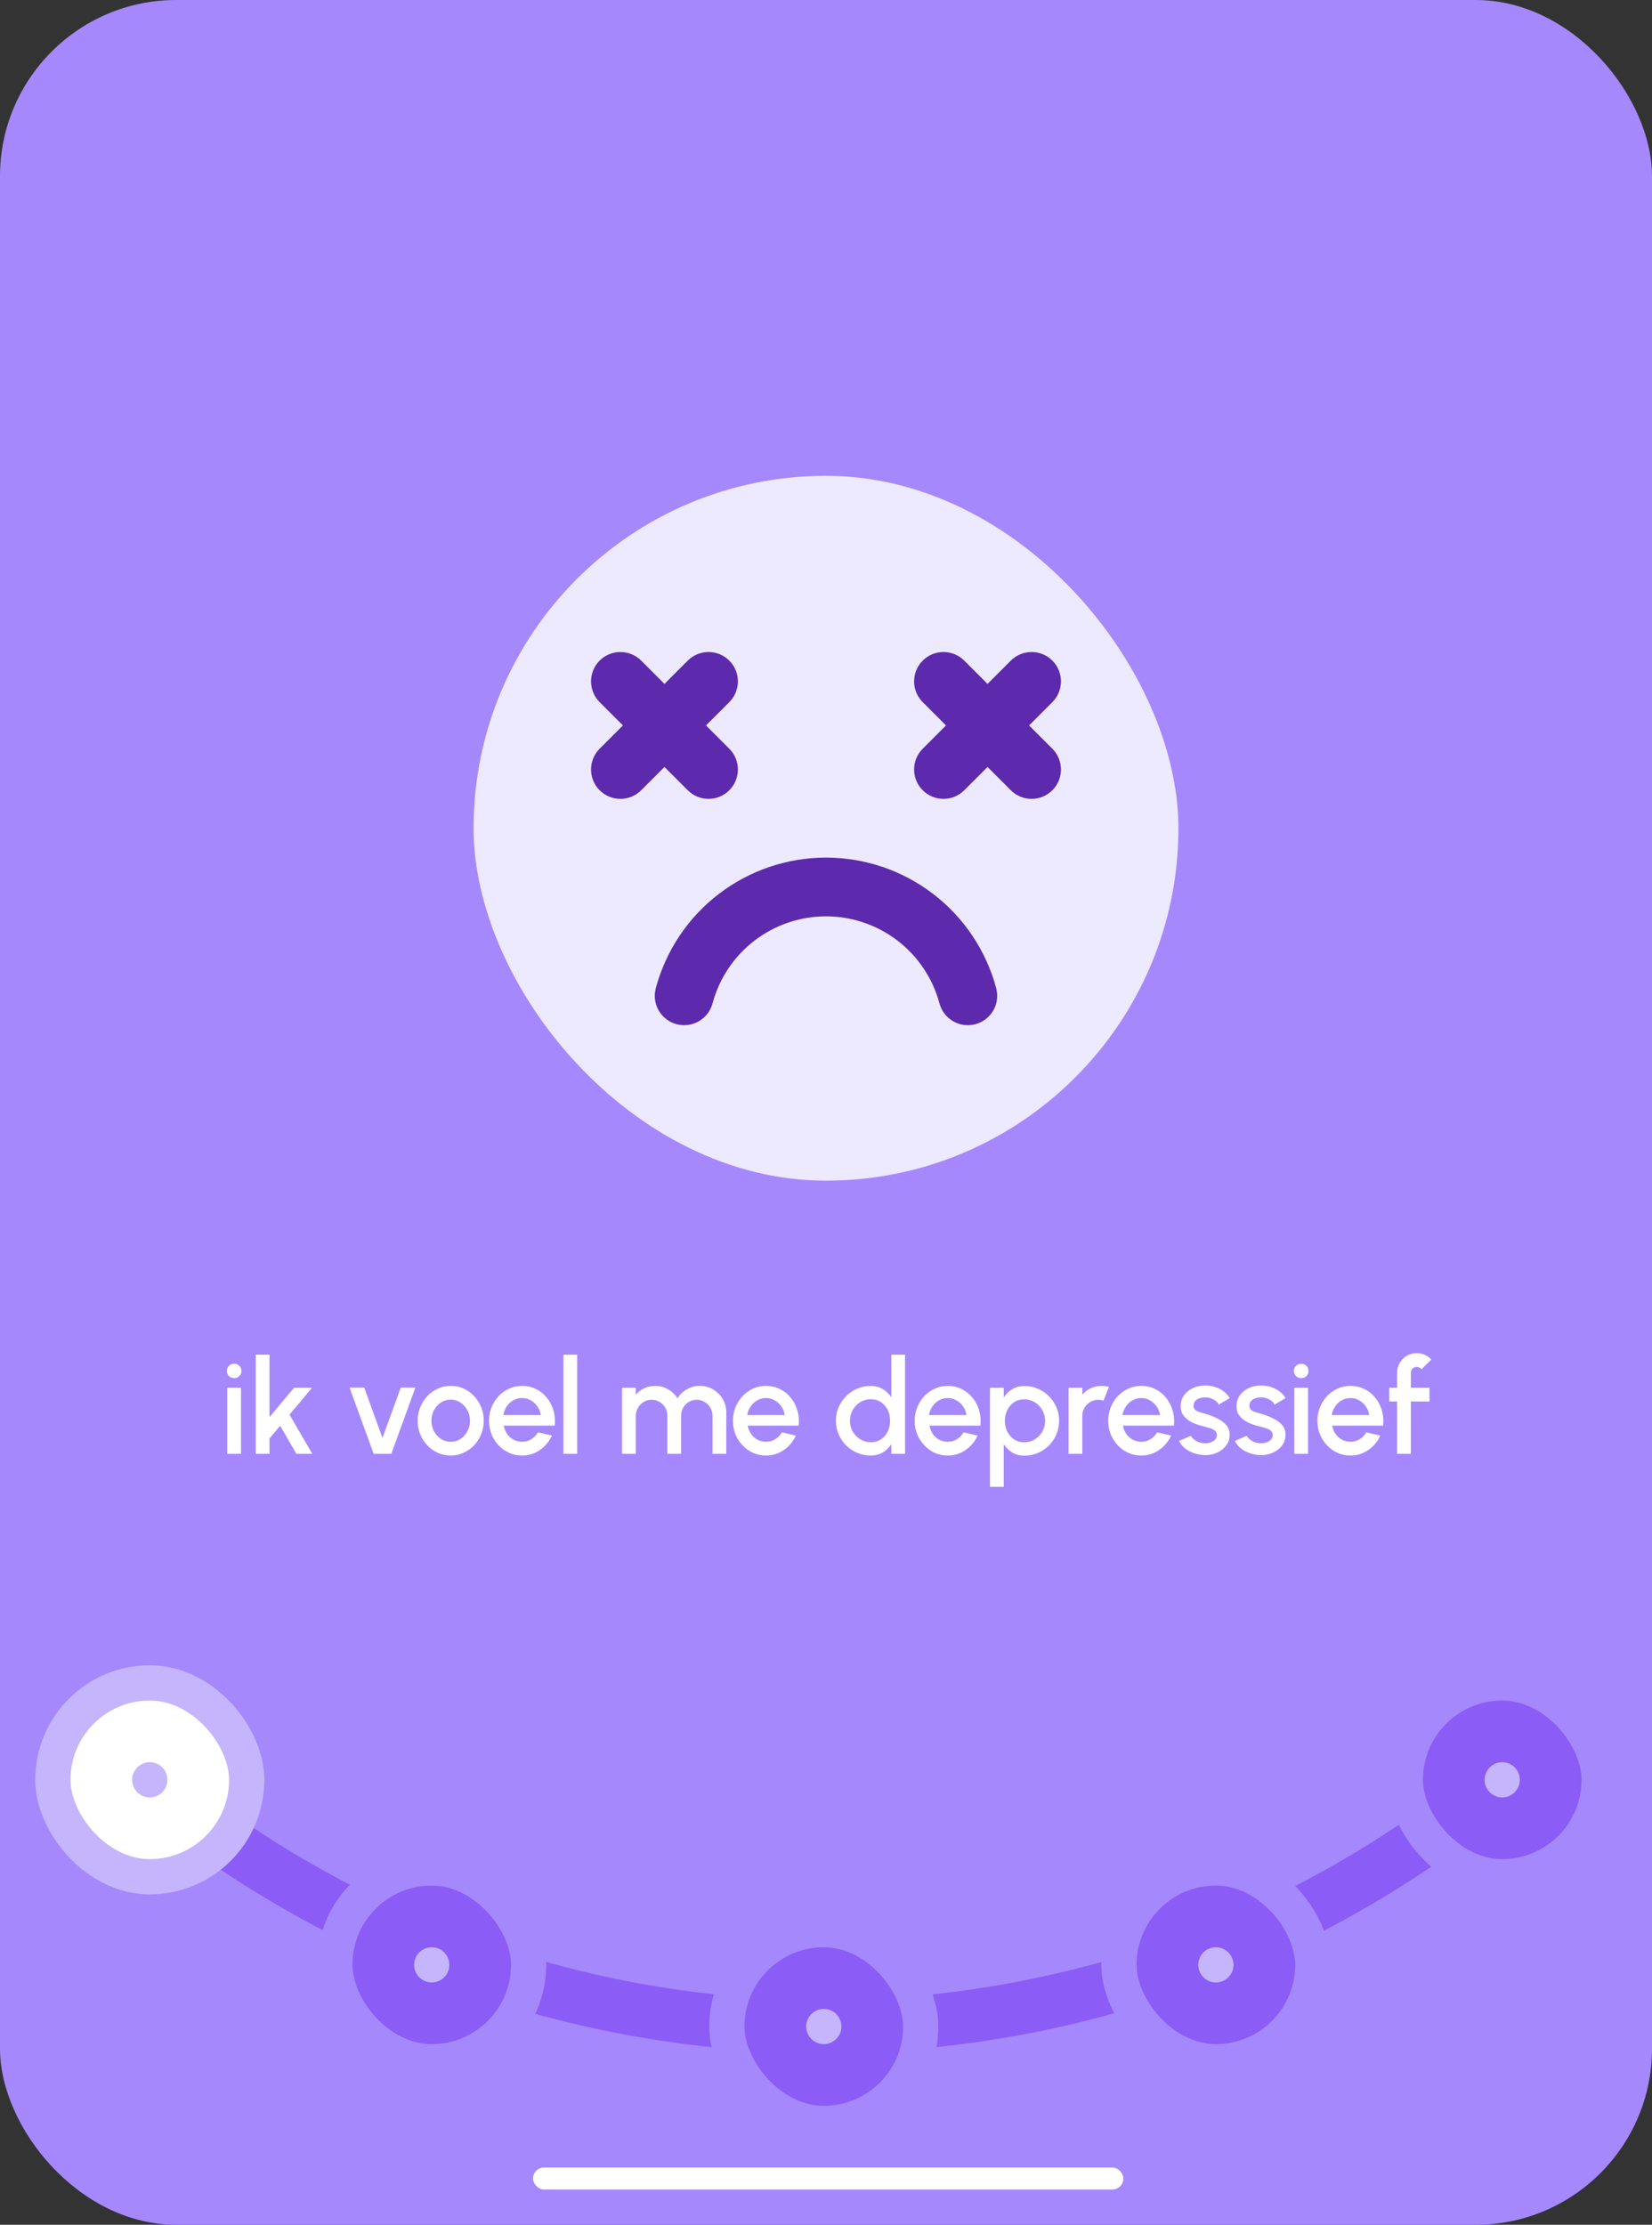 <svg width="375" height="505" viewBox="0 0 375 505" fill="none" xmlns="http://www.w3.org/2000/svg">
<rect x="0" y="0" width="375" height="505" fill="#333333" stroke="none"/>
<rect width="375" height="505" rx="40" fill="#A688FD"/>
<rect x="121" y="492" width="134" height="5" rx="2.5" fill="white"/>
<rect x="107.5" y="108" width="160" height="160" rx="80" fill="#EDE9FE"/>
<path fill-rule="evenodd" clip-rule="evenodd" d="M209.453 149.953C212.056 147.349 216.277 147.349 218.881 149.953L238.881 169.953C241.484 172.556 241.484 176.777 238.881 179.381C236.277 181.984 232.056 181.984 229.453 179.381L209.453 159.381C206.849 156.777 206.849 152.556 209.453 149.953Z" fill="#5D2AAD"/>
<path fill-rule="evenodd" clip-rule="evenodd" d="M238.881 149.953C241.484 152.556 241.484 156.777 238.881 159.381L218.881 179.381C216.277 181.984 212.056 181.984 209.453 179.381C206.849 176.777 206.849 172.556 209.453 169.953L229.453 149.953C232.056 147.349 236.277 147.349 238.881 149.953Z" fill="#5D2AAD"/>
<path fill-rule="evenodd" clip-rule="evenodd" d="M136.119 149.953C138.723 147.349 142.944 147.349 145.547 149.953L165.547 169.953C168.151 172.556 168.151 176.777 165.547 179.381C162.944 181.984 158.723 181.984 156.119 179.381L136.119 159.381C133.516 156.777 133.516 152.556 136.119 149.953Z" fill="#5D2AAD"/>
<path fill-rule="evenodd" clip-rule="evenodd" d="M165.547 149.953C168.151 152.556 168.151 156.777 165.547 159.381L145.547 179.381C142.944 181.984 138.723 181.984 136.119 179.381C133.516 176.777 133.516 172.556 136.119 169.953L156.119 149.953C158.723 147.349 162.944 147.349 165.547 149.953Z" fill="#5D2AAD"/>
<path fill-rule="evenodd" clip-rule="evenodd" d="M163.148 202.932C170.134 197.572 178.693 194.667 187.499 194.667C196.304 194.667 204.863 197.572 211.849 202.932C218.835 208.293 223.857 215.808 226.136 224.314C227.089 227.87 224.978 231.526 221.422 232.479C217.865 233.432 214.21 231.321 213.257 227.765C211.737 222.094 208.389 217.084 203.732 213.51C199.075 209.937 193.369 208 187.499 208C181.628 208 175.922 209.937 171.265 213.51C166.608 217.084 163.26 222.094 161.741 227.765C160.788 231.321 157.132 233.432 153.576 232.479C150.019 231.526 147.909 227.87 148.862 224.314C151.141 215.808 156.162 208.293 163.148 202.932Z" fill="#5D2AAD"/>
<path d="M51.587 315H54.707V330H51.587V315ZM53.177 312.825C52.697 312.825 52.297 312.67 51.977 312.36C51.657 312.05 51.497 311.66 51.497 311.19C51.497 310.73 51.657 310.345 51.977 310.035C52.297 309.715 52.692 309.555 53.162 309.555C53.622 309.555 54.012 309.715 54.332 310.035C54.652 310.345 54.812 310.73 54.812 311.19C54.812 311.66 54.652 312.05 54.332 312.36C54.022 312.67 53.637 312.825 53.177 312.825ZM70.88 330H67.28L63.59 323.64L61.175 326.52V330H58.055V307.5H61.175V321.675L66.755 315H70.835L65.72 321.105L70.88 330ZM88.828 330H84.823L79.348 314.97H82.678L86.818 326.4L90.973 314.97H94.288L88.828 330ZM102.309 330.39C100.929 330.39 99.669 330.035 98.529 329.325C97.399 328.615 96.494 327.665 95.814 326.475C95.144 325.275 94.809 323.95 94.809 322.5C94.809 321.4 95.004 320.375 95.394 319.425C95.784 318.465 96.319 317.625 96.999 316.905C97.689 316.175 98.489 315.605 99.399 315.195C100.309 314.785 101.279 314.58 102.309 314.58C103.689 314.58 104.944 314.935 106.074 315.645C107.214 316.355 108.119 317.31 108.789 318.51C109.469 319.71 109.809 321.04 109.809 322.5C109.809 323.59 109.614 324.61 109.224 325.56C108.834 326.51 108.294 327.35 107.604 328.08C106.924 328.8 106.129 329.365 105.219 329.775C104.319 330.185 103.349 330.39 102.309 330.39ZM102.309 327.27C103.139 327.27 103.884 327.05 104.544 326.61C105.204 326.17 105.724 325.59 106.104 324.87C106.494 324.14 106.689 323.35 106.689 322.5C106.689 321.63 106.489 320.83 106.089 320.1C105.699 319.37 105.174 318.79 104.514 318.36C103.854 317.92 103.119 317.7 102.309 317.7C101.489 317.7 100.744 317.92 100.074 318.36C99.414 318.8 98.889 319.385 98.499 320.115C98.119 320.845 97.929 321.64 97.929 322.5C97.929 323.39 98.129 324.195 98.529 324.915C98.929 325.635 99.459 326.21 100.119 326.64C100.789 327.06 101.519 327.27 102.309 327.27ZM118.504 330.39C117.124 330.39 115.864 330.035 114.724 329.325C113.594 328.615 112.689 327.665 112.009 326.475C111.339 325.275 111.004 323.95 111.004 322.5C111.004 321.4 111.199 320.375 111.589 319.425C111.979 318.465 112.514 317.625 113.194 316.905C113.884 316.175 114.684 315.605 115.594 315.195C116.504 314.785 117.474 314.58 118.504 314.58C119.654 314.58 120.709 314.82 121.669 315.3C122.629 315.77 123.449 316.425 124.129 317.265C124.809 318.095 125.309 319.055 125.629 320.145C125.949 321.225 126.044 322.375 125.914 323.595H114.349C114.479 324.285 114.729 324.91 115.099 325.47C115.479 326.02 115.959 326.455 116.539 326.775C117.129 327.095 117.784 327.26 118.504 327.27C119.264 327.27 119.954 327.08 120.574 326.7C121.204 326.32 121.719 325.795 122.119 325.125L125.284 325.86C124.684 327.19 123.779 328.28 122.569 329.13C121.359 329.97 120.004 330.39 118.504 330.39ZM114.244 321.21H122.764C122.664 320.49 122.409 319.84 121.999 319.26C121.599 318.67 121.094 318.205 120.484 317.865C119.884 317.515 119.224 317.34 118.504 317.34C117.794 317.34 117.134 317.51 116.524 317.85C115.924 318.19 115.424 318.655 115.024 319.245C114.634 319.825 114.374 320.48 114.244 321.21ZM127.893 330V307.5H131.013V330H127.893ZM141.209 330V315H144.329V316.59C144.849 315.97 145.484 315.48 146.234 315.12C146.994 314.76 147.814 314.58 148.694 314.58C149.764 314.58 150.749 314.84 151.649 315.36C152.549 315.87 153.264 316.55 153.794 317.4C154.324 316.55 155.029 315.87 155.909 315.36C156.799 314.84 157.779 314.58 158.849 314.58C159.959 314.58 160.969 314.85 161.879 315.39C162.789 315.93 163.514 316.655 164.054 317.565C164.594 318.475 164.864 319.485 164.864 320.595V330H161.744V321.39C161.744 320.73 161.584 320.125 161.264 319.575C160.944 319.025 160.514 318.58 159.974 318.24C159.434 317.9 158.834 317.73 158.174 317.73C157.514 317.73 156.914 317.89 156.374 318.21C155.834 318.53 155.404 318.965 155.084 319.515C154.764 320.065 154.604 320.69 154.604 321.39V330H151.484V321.39C151.484 320.69 151.324 320.065 151.004 319.515C150.684 318.965 150.249 318.53 149.699 318.21C149.159 317.89 148.559 317.73 147.899 317.73C147.249 317.73 146.649 317.9 146.099 318.24C145.559 318.58 145.129 319.025 144.809 319.575C144.489 320.125 144.329 320.73 144.329 321.39V330H141.209ZM173.876 330.39C172.496 330.39 171.236 330.035 170.096 329.325C168.966 328.615 168.061 327.665 167.381 326.475C166.711 325.275 166.376 323.95 166.376 322.5C166.376 321.4 166.571 320.375 166.961 319.425C167.351 318.465 167.886 317.625 168.566 316.905C169.256 316.175 170.056 315.605 170.966 315.195C171.876 314.785 172.846 314.58 173.876 314.58C175.026 314.58 176.081 314.82 177.041 315.3C178.001 315.77 178.821 316.425 179.501 317.265C180.181 318.095 180.681 319.055 181.001 320.145C181.321 321.225 181.416 322.375 181.286 323.595H169.721C169.851 324.285 170.101 324.91 170.471 325.47C170.851 326.02 171.331 326.455 171.911 326.775C172.501 327.095 173.156 327.26 173.876 327.27C174.636 327.27 175.326 327.08 175.946 326.7C176.576 326.32 177.091 325.795 177.491 325.125L180.656 325.86C180.056 327.19 179.151 328.28 177.941 329.13C176.731 329.97 175.376 330.39 173.876 330.39ZM169.616 321.21H178.136C178.036 320.49 177.781 319.84 177.371 319.26C176.971 318.67 176.466 318.205 175.856 317.865C175.256 317.515 174.596 317.34 173.876 317.34C173.166 317.34 172.506 317.51 171.896 317.85C171.296 318.19 170.796 318.655 170.396 319.245C170.006 319.825 169.746 320.48 169.616 321.21ZM202.326 307.5H205.446V330H202.326V327.795C201.836 328.575 201.196 329.205 200.406 329.685C199.616 330.155 198.691 330.39 197.631 330.39C196.541 330.39 195.521 330.185 194.571 329.775C193.621 329.365 192.781 328.8 192.051 328.08C191.331 327.35 190.766 326.51 190.356 325.56C189.946 324.61 189.741 323.59 189.741 322.5C189.741 321.41 189.946 320.39 190.356 319.44C190.766 318.48 191.331 317.64 192.051 316.92C192.781 316.19 193.621 315.62 194.571 315.21C195.521 314.8 196.541 314.595 197.631 314.595C198.691 314.595 199.616 314.835 200.406 315.315C201.196 315.785 201.836 316.405 202.326 317.175V307.5ZM197.661 327.375C198.541 327.375 199.311 327.16 199.971 326.73C200.631 326.29 201.141 325.7 201.501 324.96C201.871 324.22 202.056 323.4 202.056 322.5C202.056 321.59 201.871 320.765 201.501 320.025C201.131 319.285 200.616 318.7 199.956 318.27C199.306 317.83 198.541 317.61 197.661 317.61C196.791 317.61 195.996 317.83 195.276 318.27C194.566 318.71 193.996 319.3 193.566 320.04C193.146 320.78 192.936 321.6 192.936 322.5C192.936 323.41 193.151 324.235 193.581 324.975C194.021 325.705 194.596 326.29 195.306 326.73C196.026 327.16 196.811 327.375 197.661 327.375ZM215.134 330.39C213.754 330.39 212.494 330.035 211.354 329.325C210.224 328.615 209.319 327.665 208.639 326.475C207.969 325.275 207.634 323.95 207.634 322.5C207.634 321.4 207.829 320.375 208.219 319.425C208.609 318.465 209.144 317.625 209.824 316.905C210.514 316.175 211.314 315.605 212.224 315.195C213.134 314.785 214.104 314.58 215.134 314.58C216.284 314.58 217.339 314.82 218.299 315.3C219.259 315.77 220.079 316.425 220.759 317.265C221.439 318.095 221.939 319.055 222.259 320.145C222.579 321.225 222.674 322.375 222.544 323.595H210.979C211.109 324.285 211.359 324.91 211.729 325.47C212.109 326.02 212.589 326.455 213.169 326.775C213.759 327.095 214.414 327.26 215.134 327.27C215.894 327.27 216.584 327.08 217.204 326.7C217.834 326.32 218.349 325.795 218.749 325.125L221.914 325.86C221.314 327.19 220.409 328.28 219.199 329.13C217.989 329.97 216.634 330.39 215.134 330.39ZM210.874 321.21H219.394C219.294 320.49 219.039 319.84 218.629 319.26C218.229 318.67 217.724 318.205 217.114 317.865C216.514 317.515 215.854 317.34 215.134 317.34C214.424 317.34 213.764 317.51 213.154 317.85C212.554 318.19 212.054 318.655 211.654 319.245C211.264 319.825 211.004 320.48 210.874 321.21ZM227.848 337.5H224.728V315H227.848V317.205C228.348 316.435 228.988 315.81 229.768 315.33C230.548 314.85 231.468 314.61 232.528 314.61C233.618 314.61 234.638 314.815 235.588 315.225C236.548 315.635 237.388 316.205 238.108 316.935C238.828 317.655 239.393 318.49 239.803 319.44C240.213 320.39 240.418 321.41 240.418 322.5C240.418 323.59 240.213 324.615 239.803 325.575C239.393 326.535 238.828 327.38 238.108 328.11C237.388 328.83 236.548 329.395 235.588 329.805C234.638 330.215 233.618 330.42 232.528 330.42C231.468 330.42 230.548 330.18 229.768 329.7C228.988 329.21 228.348 328.585 227.848 327.825V337.5ZM232.498 317.625C231.628 317.625 230.863 317.845 230.203 318.285C229.543 318.725 229.028 319.315 228.658 320.055C228.288 320.785 228.103 321.6 228.103 322.5C228.103 323.4 228.288 324.22 228.658 324.96C229.028 325.7 229.543 326.29 230.203 326.73C230.863 327.17 231.628 327.39 232.498 327.39C233.358 327.39 234.148 327.175 234.868 326.745C235.588 326.305 236.163 325.715 236.593 324.975C237.023 324.235 237.238 323.41 237.238 322.5C237.238 321.61 237.023 320.795 236.593 320.055C236.173 319.315 235.603 318.725 234.883 318.285C234.163 317.845 233.368 317.625 232.498 317.625ZM242.563 330V315H245.683V316.59C246.203 315.97 246.843 315.48 247.603 315.12C248.363 314.76 249.183 314.58 250.063 314.58C250.623 314.58 251.178 314.655 251.728 314.805L250.483 317.955C250.093 317.805 249.703 317.73 249.313 317.73C248.653 317.73 248.048 317.895 247.498 318.225C246.948 318.545 246.508 318.98 246.178 319.53C245.848 320.08 245.683 320.69 245.683 321.36V330H242.563ZM259.058 330.39C257.678 330.39 256.418 330.035 255.278 329.325C254.148 328.615 253.243 327.665 252.563 326.475C251.893 325.275 251.558 323.95 251.558 322.5C251.558 321.4 251.753 320.375 252.143 319.425C252.533 318.465 253.068 317.625 253.748 316.905C254.438 316.175 255.238 315.605 256.148 315.195C257.058 314.785 258.028 314.58 259.058 314.58C260.208 314.58 261.263 314.82 262.223 315.3C263.183 315.77 264.003 316.425 264.683 317.265C265.363 318.095 265.863 319.055 266.183 320.145C266.503 321.225 266.598 322.375 266.468 323.595H254.903C255.033 324.285 255.283 324.91 255.653 325.47C256.033 326.02 256.513 326.455 257.093 326.775C257.683 327.095 258.338 327.26 259.058 327.27C259.818 327.27 260.508 327.08 261.128 326.7C261.758 326.32 262.273 325.795 262.673 325.125L265.838 325.86C265.238 327.19 264.333 328.28 263.123 329.13C261.913 329.97 260.558 330.39 259.058 330.39ZM254.798 321.21H263.318C263.218 320.49 262.963 319.84 262.553 319.26C262.153 318.67 261.648 318.205 261.038 317.865C260.438 317.515 259.778 317.34 259.058 317.34C258.348 317.34 257.688 317.51 257.078 317.85C256.478 318.19 255.978 318.655 255.578 319.245C255.188 319.825 254.928 320.48 254.798 321.21ZM273.211 330.285C272.421 330.235 271.651 330.075 270.901 329.805C270.151 329.535 269.491 329.17 268.921 328.71C268.361 328.24 267.941 327.69 267.661 327.06L270.316 325.92C270.446 326.19 270.671 326.455 270.991 326.715C271.321 326.975 271.706 327.19 272.146 327.36C272.586 327.52 273.046 327.6 273.526 327.6C273.996 327.6 274.431 327.535 274.831 327.405C275.241 327.265 275.576 327.055 275.836 326.775C276.096 326.495 276.226 326.16 276.226 325.77C276.226 325.33 276.076 324.99 275.776 324.75C275.486 324.5 275.121 324.31 274.681 324.18C274.241 324.05 273.801 323.925 273.361 323.805C272.381 323.585 271.481 323.285 270.661 322.905C269.851 322.515 269.206 322.02 268.726 321.42C268.246 320.81 268.006 320.065 268.006 319.185C268.006 318.225 268.266 317.395 268.786 316.695C269.306 315.985 269.986 315.44 270.826 315.06C271.676 314.68 272.581 314.49 273.541 314.49C274.741 314.49 275.841 314.745 276.841 315.255C277.841 315.765 278.606 316.465 279.136 317.355L276.661 318.825C276.511 318.525 276.286 318.255 275.986 318.015C275.686 317.775 275.346 317.585 274.966 317.445C274.586 317.295 274.191 317.21 273.781 317.19C273.271 317.17 272.796 317.23 272.356 317.37C271.926 317.5 271.581 317.71 271.321 318C271.061 318.29 270.931 318.66 270.931 319.11C270.931 319.55 271.086 319.88 271.396 320.1C271.706 320.31 272.096 320.48 272.566 320.61C273.046 320.74 273.536 320.885 274.036 321.045C274.926 321.325 275.761 321.67 276.541 322.08C277.321 322.48 277.951 322.975 278.431 323.565C278.911 324.155 279.141 324.875 279.121 325.725C279.121 326.665 278.836 327.49 278.266 328.2C277.706 328.91 276.976 329.45 276.076 329.82C275.176 330.19 274.221 330.345 273.211 330.285ZM285.889 330.285C285.099 330.235 284.329 330.075 283.579 329.805C282.829 329.535 282.169 329.17 281.599 328.71C281.039 328.24 280.619 327.69 280.339 327.06L282.994 325.92C283.124 326.19 283.349 326.455 283.669 326.715C283.999 326.975 284.384 327.19 284.824 327.36C285.264 327.52 285.724 327.6 286.204 327.6C286.674 327.6 287.109 327.535 287.509 327.405C287.919 327.265 288.254 327.055 288.514 326.775C288.774 326.495 288.904 326.16 288.904 325.77C288.904 325.33 288.754 324.99 288.454 324.75C288.164 324.5 287.799 324.31 287.359 324.18C286.919 324.05 286.479 323.925 286.039 323.805C285.059 323.585 284.159 323.285 283.339 322.905C282.529 322.515 281.884 322.02 281.404 321.42C280.924 320.81 280.684 320.065 280.684 319.185C280.684 318.225 280.944 317.395 281.464 316.695C281.984 315.985 282.664 315.44 283.504 315.06C284.354 314.68 285.259 314.49 286.219 314.49C287.419 314.49 288.519 314.745 289.519 315.255C290.519 315.765 291.284 316.465 291.814 317.355L289.339 318.825C289.189 318.525 288.964 318.255 288.664 318.015C288.364 317.775 288.024 317.585 287.644 317.445C287.264 317.295 286.869 317.21 286.459 317.19C285.949 317.17 285.474 317.23 285.034 317.37C284.604 317.5 284.259 317.71 283.999 318C283.739 318.29 283.609 318.66 283.609 319.11C283.609 319.55 283.764 319.88 284.074 320.1C284.384 320.31 284.774 320.48 285.244 320.61C285.724 320.74 286.214 320.885 286.714 321.045C287.604 321.325 288.439 321.67 289.219 322.08C289.999 322.48 290.629 322.975 291.109 323.565C291.589 324.155 291.819 324.875 291.799 325.725C291.799 326.665 291.514 327.49 290.944 328.2C290.384 328.91 289.654 329.45 288.754 329.82C287.854 330.19 286.899 330.345 285.889 330.285ZM293.804 315H296.924V330H293.804V315ZM295.394 312.825C294.914 312.825 294.514 312.67 294.194 312.36C293.874 312.05 293.714 311.66 293.714 311.19C293.714 310.73 293.874 310.345 294.194 310.035C294.514 309.715 294.909 309.555 295.379 309.555C295.839 309.555 296.229 309.715 296.549 310.035C296.869 310.345 297.029 310.73 297.029 311.19C297.029 311.66 296.869 312.05 296.549 312.36C296.239 312.67 295.854 312.825 295.394 312.825ZM306.55 330.39C305.17 330.39 303.91 330.035 302.77 329.325C301.64 328.615 300.735 327.665 300.055 326.475C299.385 325.275 299.05 323.95 299.05 322.5C299.05 321.4 299.245 320.375 299.635 319.425C300.025 318.465 300.56 317.625 301.24 316.905C301.93 316.175 302.73 315.605 303.64 315.195C304.55 314.785 305.52 314.58 306.55 314.58C307.7 314.58 308.755 314.82 309.715 315.3C310.675 315.77 311.495 316.425 312.175 317.265C312.855 318.095 313.355 319.055 313.675 320.145C313.995 321.225 314.09 322.375 313.96 323.595H302.395C302.525 324.285 302.775 324.91 303.145 325.47C303.525 326.02 304.005 326.455 304.585 326.775C305.175 327.095 305.83 327.26 306.55 327.27C307.31 327.27 308 327.08 308.62 326.7C309.25 326.32 309.765 325.795 310.165 325.125L313.33 325.86C312.73 327.19 311.825 328.28 310.615 329.13C309.405 329.97 308.05 330.39 306.55 330.39ZM302.29 321.21H310.81C310.71 320.49 310.455 319.84 310.045 319.26C309.645 318.67 309.14 318.205 308.53 317.865C307.93 317.515 307.27 317.34 306.55 317.34C305.84 317.34 305.18 317.51 304.57 317.85C303.97 318.19 303.47 318.655 303.07 319.245C302.68 319.825 302.42 320.48 302.29 321.21ZM320.262 311.595V315H324.492V318.12H320.262V330H317.142V318.12H315.357V315H317.142V311.595C317.142 310.775 317.342 310.03 317.742 309.36C318.142 308.68 318.677 308.14 319.347 307.74C320.027 307.34 320.782 307.14 321.612 307.14C322.212 307.14 322.797 307.26 323.367 307.5C323.937 307.74 324.447 308.11 324.897 308.61L322.662 310.815C322.552 310.635 322.397 310.5 322.197 310.41C322.007 310.31 321.812 310.26 321.612 310.26C321.242 310.26 320.922 310.39 320.652 310.65C320.392 310.91 320.262 311.225 320.262 311.595Z" fill="white"/>
<path d="M32.731 403.851C75.426 439.676 129.259 459.525 184.991 459.992C240.724 460.458 294.881 441.513 338.17 406.407" stroke="#8B5CF6" stroke-width="12"/>
<rect x="12" y="382" width="44" height="44" rx="22" fill="white"/>
<rect x="12" y="382" width="44" height="44" rx="22" stroke="#C4B5FD" stroke-width="8"/>
<circle cx="34" cy="404" r="4" fill="#C4B5FD"/>
<rect x="319" y="382" width="44" height="44" rx="22" fill="#8B5CF6"/>
<rect x="319" y="382" width="44" height="44" rx="22" stroke="#A688FD" stroke-width="8"/>
<circle cx="341" cy="404" r="4" fill="#C4B5FD"/>
<rect x="165" y="438" width="44" height="44" rx="22" fill="#8B5CF6"/>
<rect x="165" y="438" width="44" height="44" rx="22" stroke="#A688FD" stroke-width="8"/>
<circle cx="187" cy="460" r="4" fill="#C4B5FD"/>
<rect x="76" y="424" width="44" height="44" rx="22" fill="#8B5CF6"/>
<rect x="76" y="424" width="44" height="44" rx="22" stroke="#A688FD" stroke-width="8"/>
<circle cx="98" cy="446" r="4" fill="#C4B5FD"/>
<rect x="254" y="424" width="44" height="44" rx="22" fill="#8B5CF6"/>
<rect x="254" y="424" width="44" height="44" rx="22" stroke="#A688FD" stroke-width="8"/>
<circle cx="276" cy="446" r="4" fill="#C4B5FD"/>
</svg>
